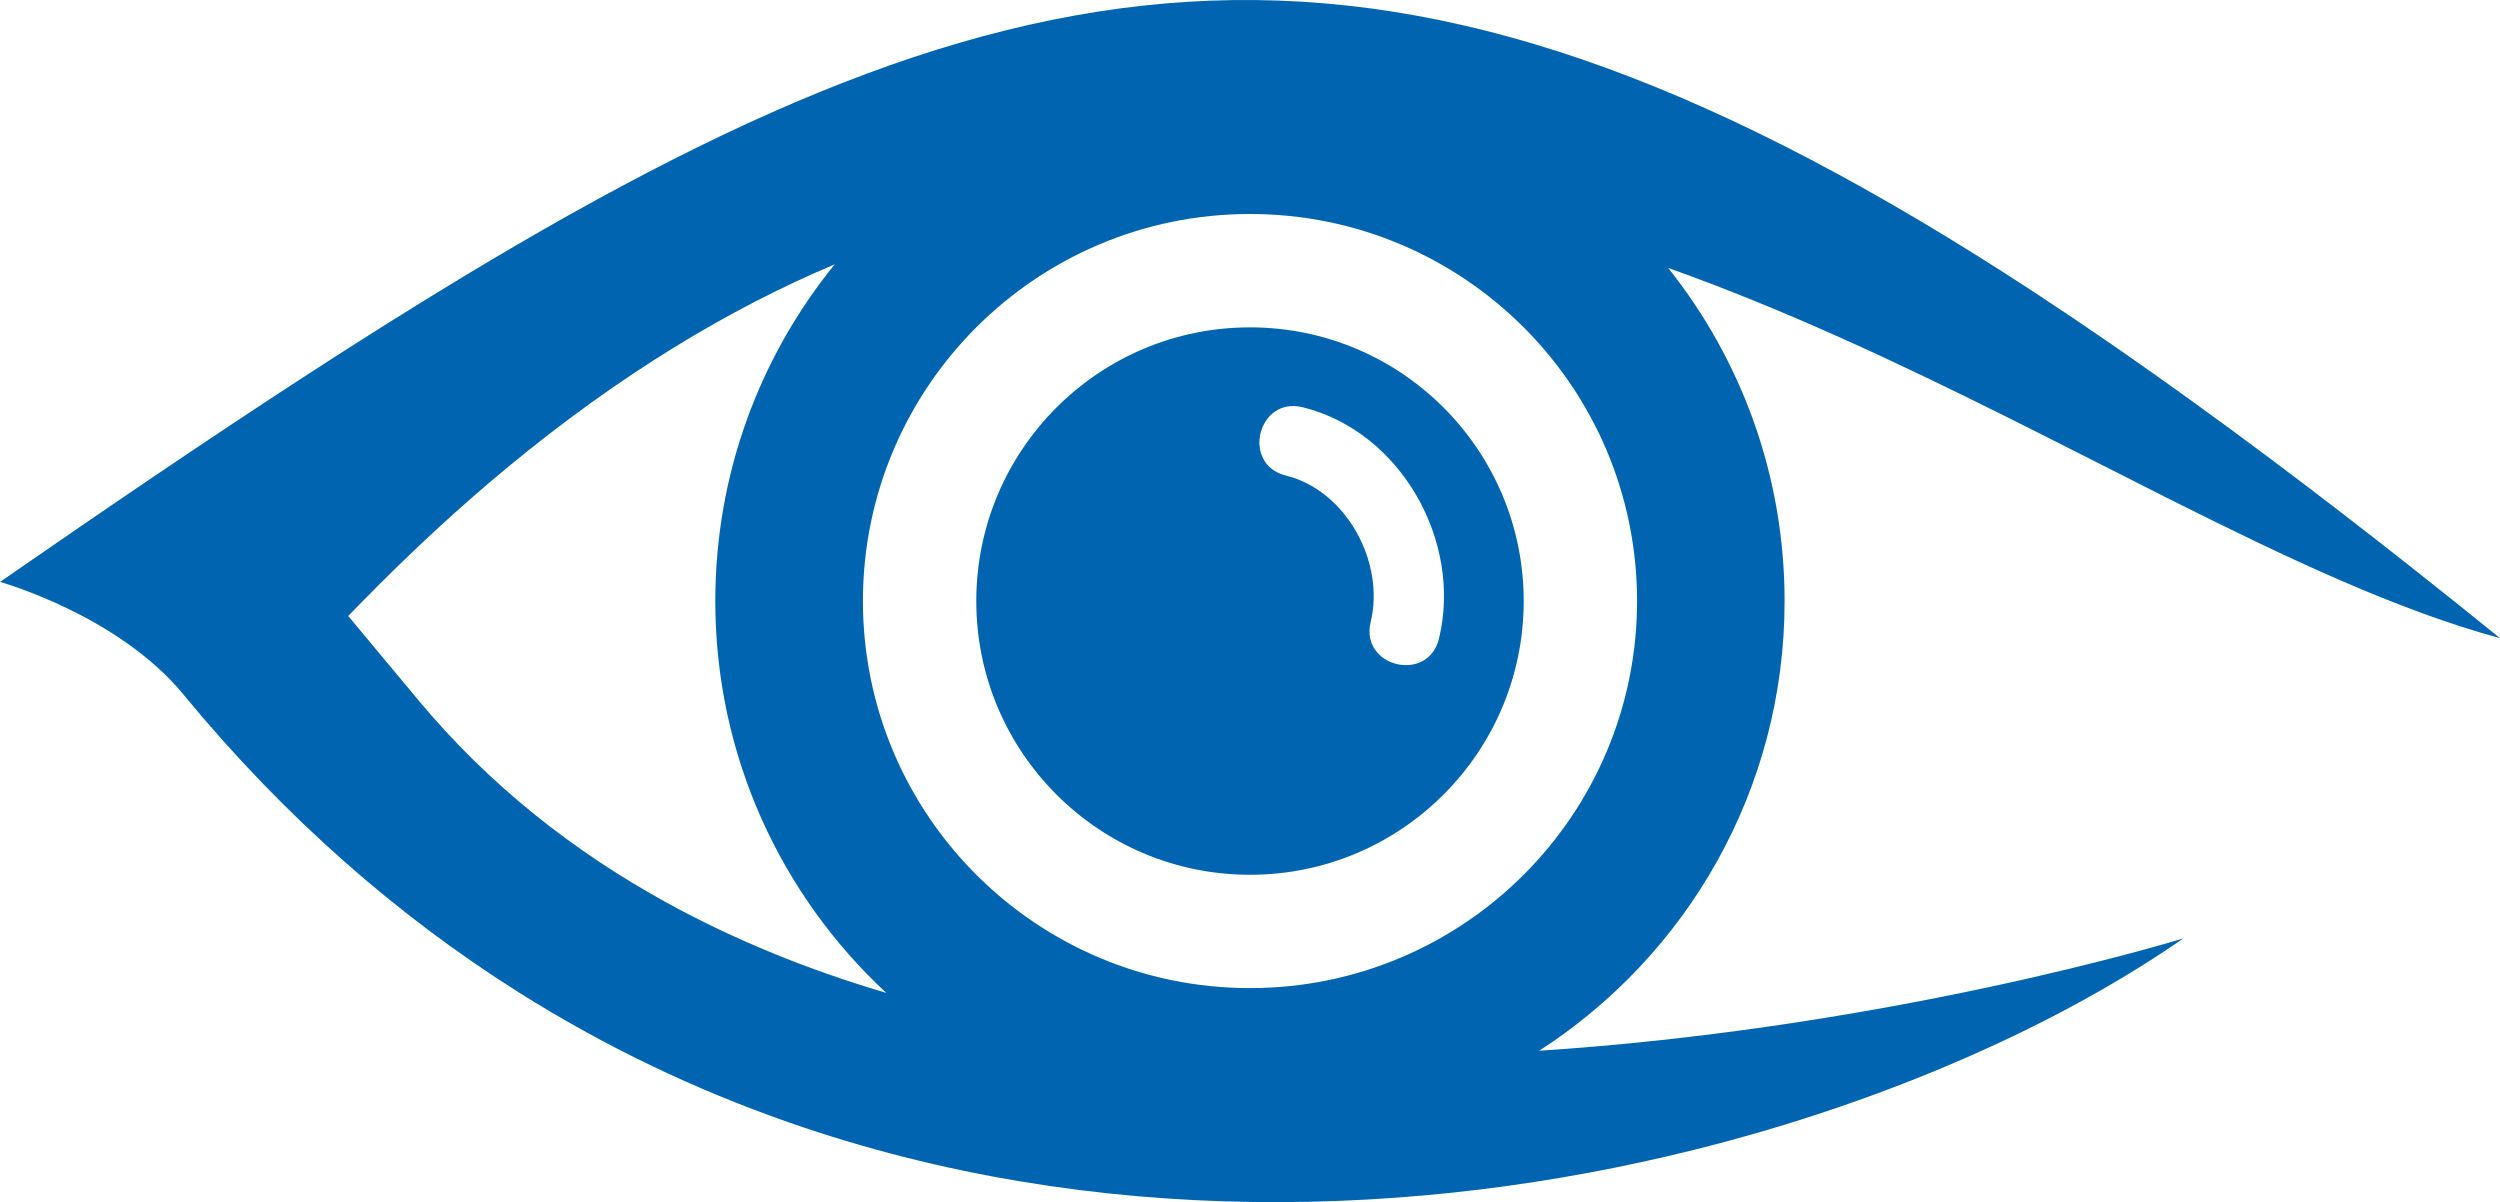 <svg version="1.1" id="图层_1" x="0px" y="0px" width="178.008px" height="85.596px" viewBox="0 0 178.008 85.596" enable-background="new 0 0 178.008 85.596" xml:space="preserve" xmlns="http://www.w3.org/2000/svg" xmlns:xlink="http://www.w3.org/1999/xlink" xmlns:xml="http://www.w3.org/XML/1998/namespace">
  <path fill="#0064B0" d="M89.006,23.309c-10.763,0-19.491,8.727-19.491,19.488s8.729,19.49,19.491,19.49
	c10.761,0,19.487-8.729,19.487-19.49S99.767,23.309,89.006,23.309z M102.459,45.471c-0.775,3.199-5.637,2.021-4.862-1.179
	c1.031-4.248-1.722-9.362-6.039-10.433c-3.197-0.785-2.005-5.648,1.197-4.861C99.745,30.723,104.142,38.562,102.459,45.471z
	 M126.022,73.078c-5.099,0.736-10.633,1.36-16.427,1.738c10.512-6.775,17.474-18.584,17.474-32.02c0-8.967-3.104-17.213-8.29-23.719
	c8.359,2.979,16.363,6.75,23.978,10.547c4.013,2,7.918,4.007,11.708,5.91c8.423,4.229,16.292,7.939,23.543,9.904
	c-7.789-6.312-15.045-11.908-21.874-16.838c-3.927-2.836-7.715-5.453-11.373-7.847C100.515-8.185,74.368-5.275,33.033,19.674
	c-3.691,2.229-7.507,4.631-11.464,7.205C14.835,31.256,7.688,36.113,0,41.435c0,0,8.382,2.331,13.055,8.008
	c7.318,8.886,15.366,15.839,23.822,21.179c6.228,3.932,12.677,6.982,19.229,9.273c21.942,7.678,44.997,6.837,64.487,1.984
	c6.463-1.609,12.525-3.658,18.032-5.982c6.484-2.734,12.193-5.852,16.838-9.082c0,0-5.306,1.643-13.854,3.473
	C137.186,71.234,131.898,72.23,126.022,73.078z M47.402,64.234c-6.585-3.629-12.57-8.33-17.601-14.366
	c-1.328-1.595-2.296-2.756-3.014-3.616c-1.986-2.384-1.994-2.394-1.994-2.394c0.313-0.326,0.625-0.637,0.938-0.956
	c3.512-3.592,6.996-6.805,10.45-9.658c7.911-6.535,15.669-11.225,23.252-14.422c-5.313,6.547-8.501,14.889-8.501,23.975
	c0,11.02,4.688,20.947,12.172,27.9C57.63,69.083,52.349,66.96,47.402,64.234z M89.004,70.356c-15.219,0-27.561-12.337-27.561-27.56
	s12.342-27.559,27.561-27.559c15.22,0,27.56,12.336,27.56,27.559S104.224,70.356,89.004,70.356z" class="color c1"/>
</svg>